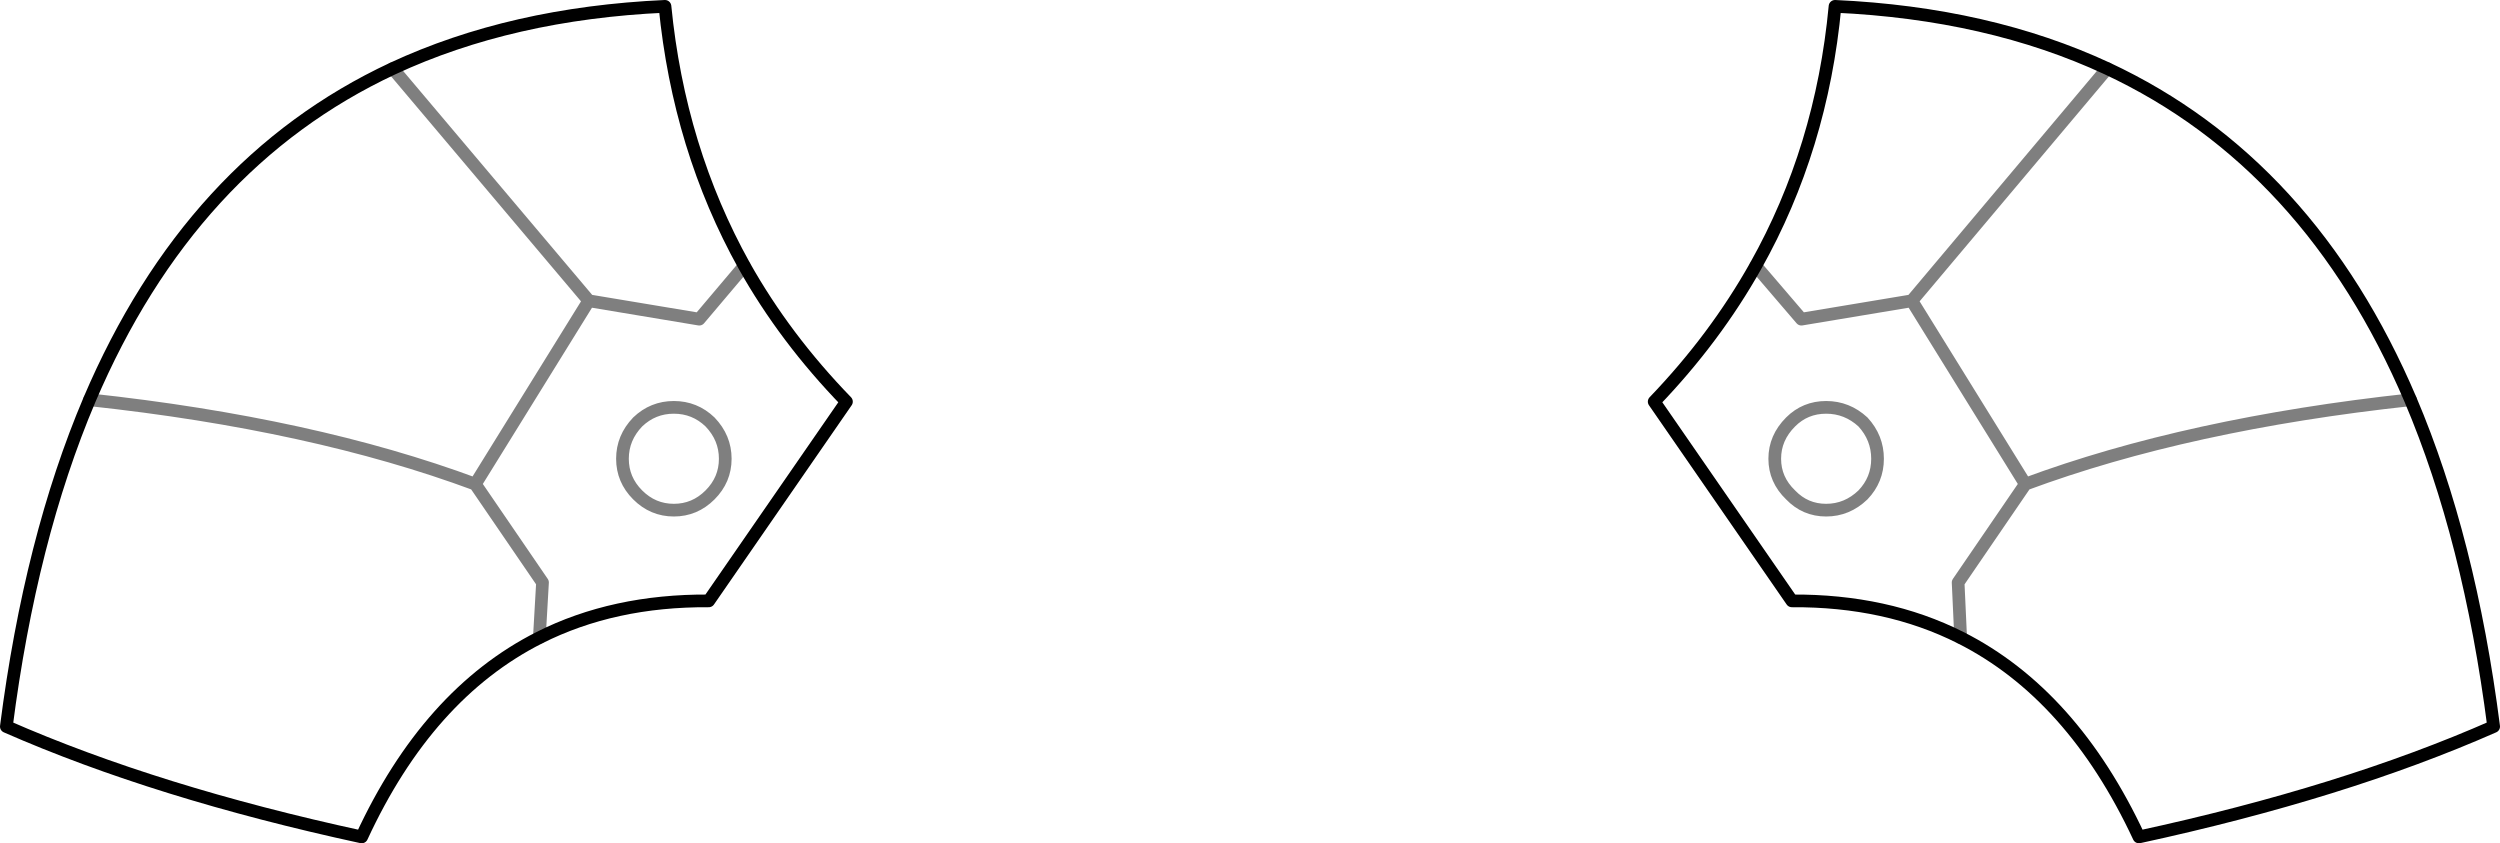 <?xml version="1.0" encoding="UTF-8" standalone="no"?>
<svg xmlns:xlink="http://www.w3.org/1999/xlink" height="66.45px" width="197.0px" xmlns="http://www.w3.org/2000/svg">
  <g transform="matrix(1.0, 0.0, 0.0, 1.0, -301.4, -215.55)">
    <path d="M467.45 220.95 Q458.1 216.6 446.0 216.05 444.95 227.25 439.75 236.5 436.55 242.2 431.75 247.2 L442.6 262.9 Q450.05 262.85 455.9 265.8 464.7 270.25 469.95 281.5 486.1 278.0 497.9 272.8 496.0 258.0 491.35 247.05 483.4 228.4 467.45 220.95 M360.05 236.5 Q354.9 227.25 353.8 216.05 341.7 216.6 332.35 220.95 316.4 228.4 308.45 247.05 303.8 258.0 301.9 272.8 313.75 278.0 329.9 281.5 335.1 270.25 343.9 265.8 349.75 262.85 357.25 262.9 L368.1 247.2 Q363.25 242.2 360.05 236.5" fill="none" stroke="#000000" stroke-linecap="round" stroke-linejoin="round" stroke-width="1.0"/>
    <path d="M439.75 236.5 L443.35 240.7 452.05 239.25 467.45 220.95 M455.9 265.8 L455.7 261.45 461.0 253.7 452.05 239.25 M441.25 251.7 Q441.25 253.35 442.5 254.55 443.65 255.75 445.3 255.75 446.95 255.75 448.2 254.55 449.35 253.35 449.35 251.7 449.35 250.05 448.2 248.8 446.95 247.65 445.3 247.65 443.65 247.65 442.5 248.8 441.25 250.05 441.25 251.7 M491.35 247.05 Q473.8 248.95 461.0 253.7 M332.35 220.95 L347.8 239.25 356.5 240.7 360.05 236.5 M308.45 247.05 Q326.05 248.95 338.85 253.7 L347.8 239.25 M351.65 254.55 Q350.45 253.35 350.45 251.7 350.45 250.05 351.65 248.8 352.85 247.65 354.5 247.65 356.15 247.65 357.35 248.8 358.55 250.05 358.55 251.7 358.55 253.35 357.35 254.55 356.15 255.75 354.5 255.75 352.85 255.75 351.65 254.55 M343.9 265.8 L344.15 261.45 338.85 253.7" fill="none" stroke="#000000" stroke-linecap="round" stroke-linejoin="round" stroke-opacity="0.502" stroke-width="1.0"/>
  </g>
</svg>
